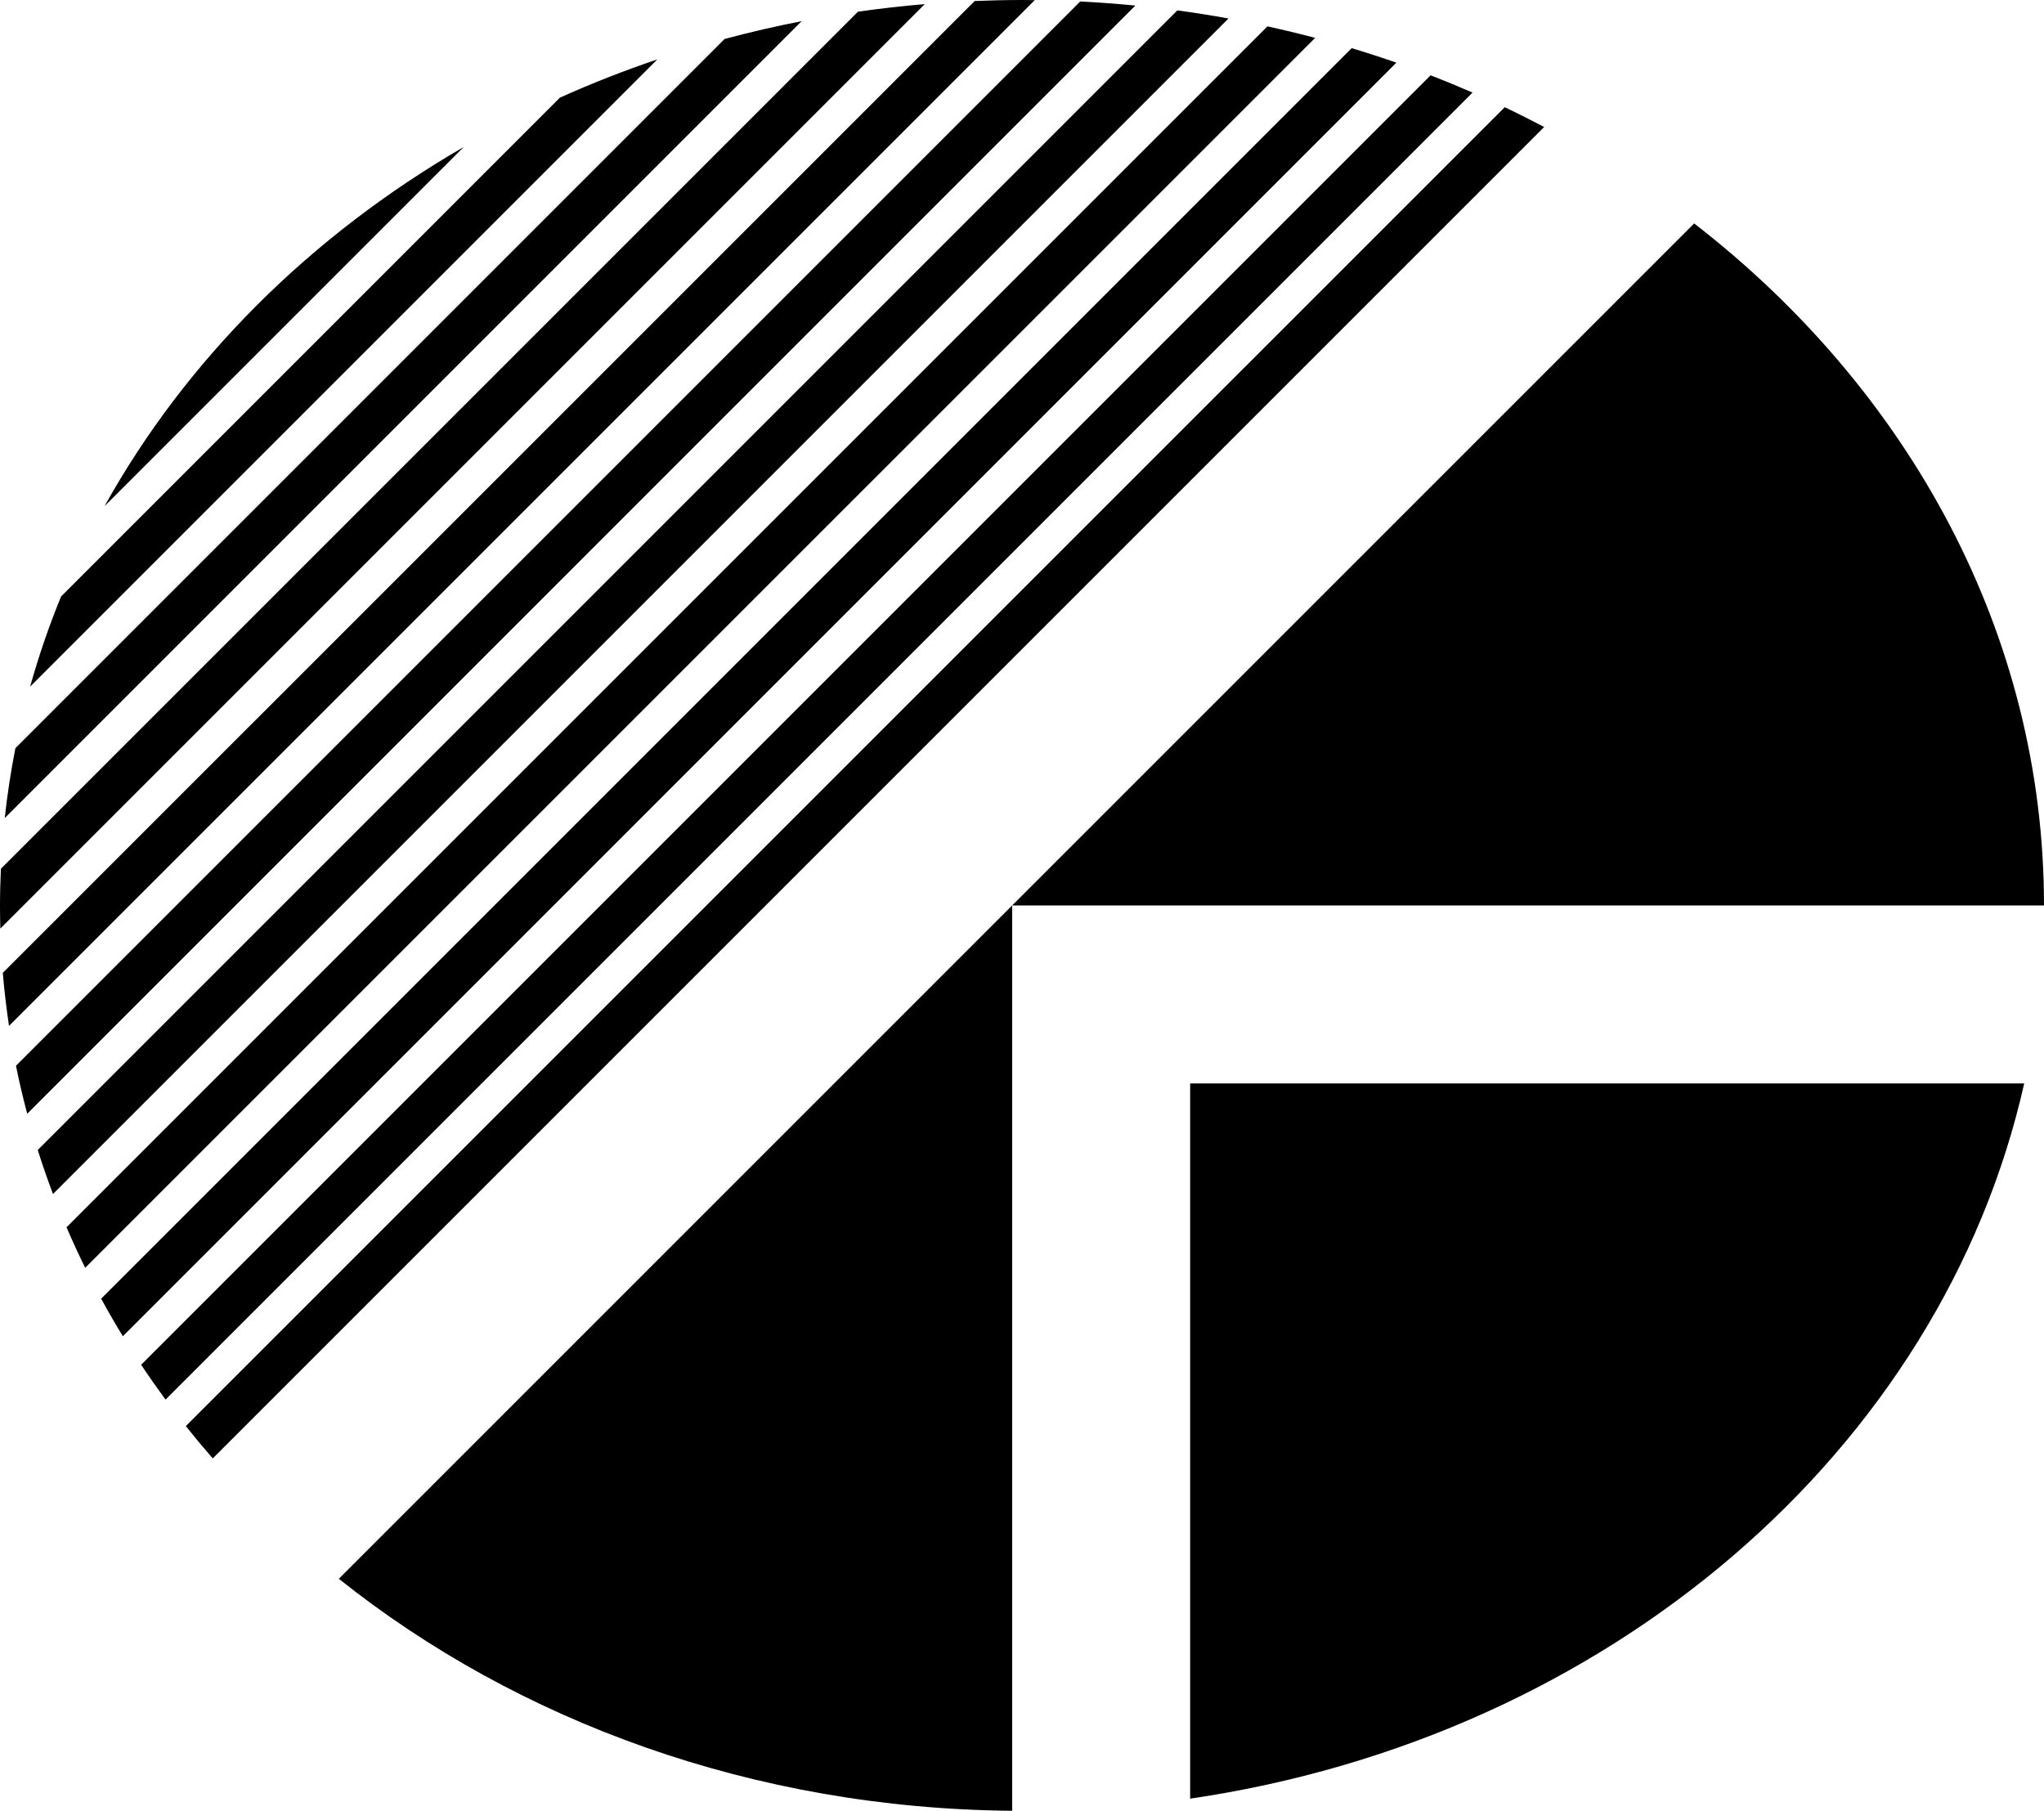 <svg data-name="Layer 1" xmlns="http://www.w3.org/2000/svg" viewBox="0 0 610.27 540.64"><path d="M302.2 540.64V270.33L101.16 471.37c53.37 42.54 123.77 68.62 201.04 69.26Z"></path><path d="M505.82 66.71 302.19 270.34h308.08c0-81.22-40.44-154.07-104.45-203.63ZM355.34 537.01c125.02-18.34 224.38-103.99 249.02-213.53H355.34v213.53ZM31.22 151.12 138.46 43.88C92.72 70.35 55.5 107.41 31.21 151.13ZM167.15 29.17 18.24 178.08c-3.6 8.77-6.68 17.76-9.25 26.93L196.26 17.73c-9.96 3.37-19.68 7.19-29.11 11.43ZM216.34 11.64 4.6 223.38c-1.36 6.87-2.42 13.82-3.18 20.86L239.34 6.32c-7.78 1.52-15.46 3.29-23 5.32ZM256.16 3.48.27 259.37c-.16 3.64-.27 7.29-.27 10.97 0 2.3.03 4.6.1 6.89l276-276c-6.71.56-13.36 1.32-19.94 2.26ZM305.14 0c-4.74 0-9.45.11-14.13.3L.84 290.46c.44 5.32 1.07 10.6 1.85 15.83L308.94.04c-1.27-.01-2.53-.04-3.8-.04ZM322.52.44 4.77 318.2c.97 4.82 2.1 9.59 3.36 14.32L338.98 1.66c-5.45-.53-10.93-.94-16.46-1.22ZM351.52 3.1 11.27 343.35c1.4 4.43 2.91 8.8 4.55 13.13L366.78 5.52c-5.04-.92-10.13-1.72-15.26-2.42ZM378.42 7.87 19.86 366.42c1.75 4.08 3.61 8.11 5.58 12.1L392.66 11.31c-4.7-1.24-9.45-2.39-14.24-3.44ZM403.56 14.38 30.2 387.74c2.06 3.78 4.22 7.52 6.48 11.21L416.91 18.71c-4.4-1.53-8.85-2.98-13.35-4.33ZM427.12 22.49 42.14 407.47c2.34 3.52 4.77 6.98 7.28 10.4L439.65 27.64c-4.13-1.8-8.3-3.52-12.53-5.15ZM449.26 32.01 55.48 425.78c2.6 3.27 5.28 6.48 8.04 9.65L461.03 37.92c-3.87-2.04-7.79-4.02-11.77-5.91Z"></path></svg>